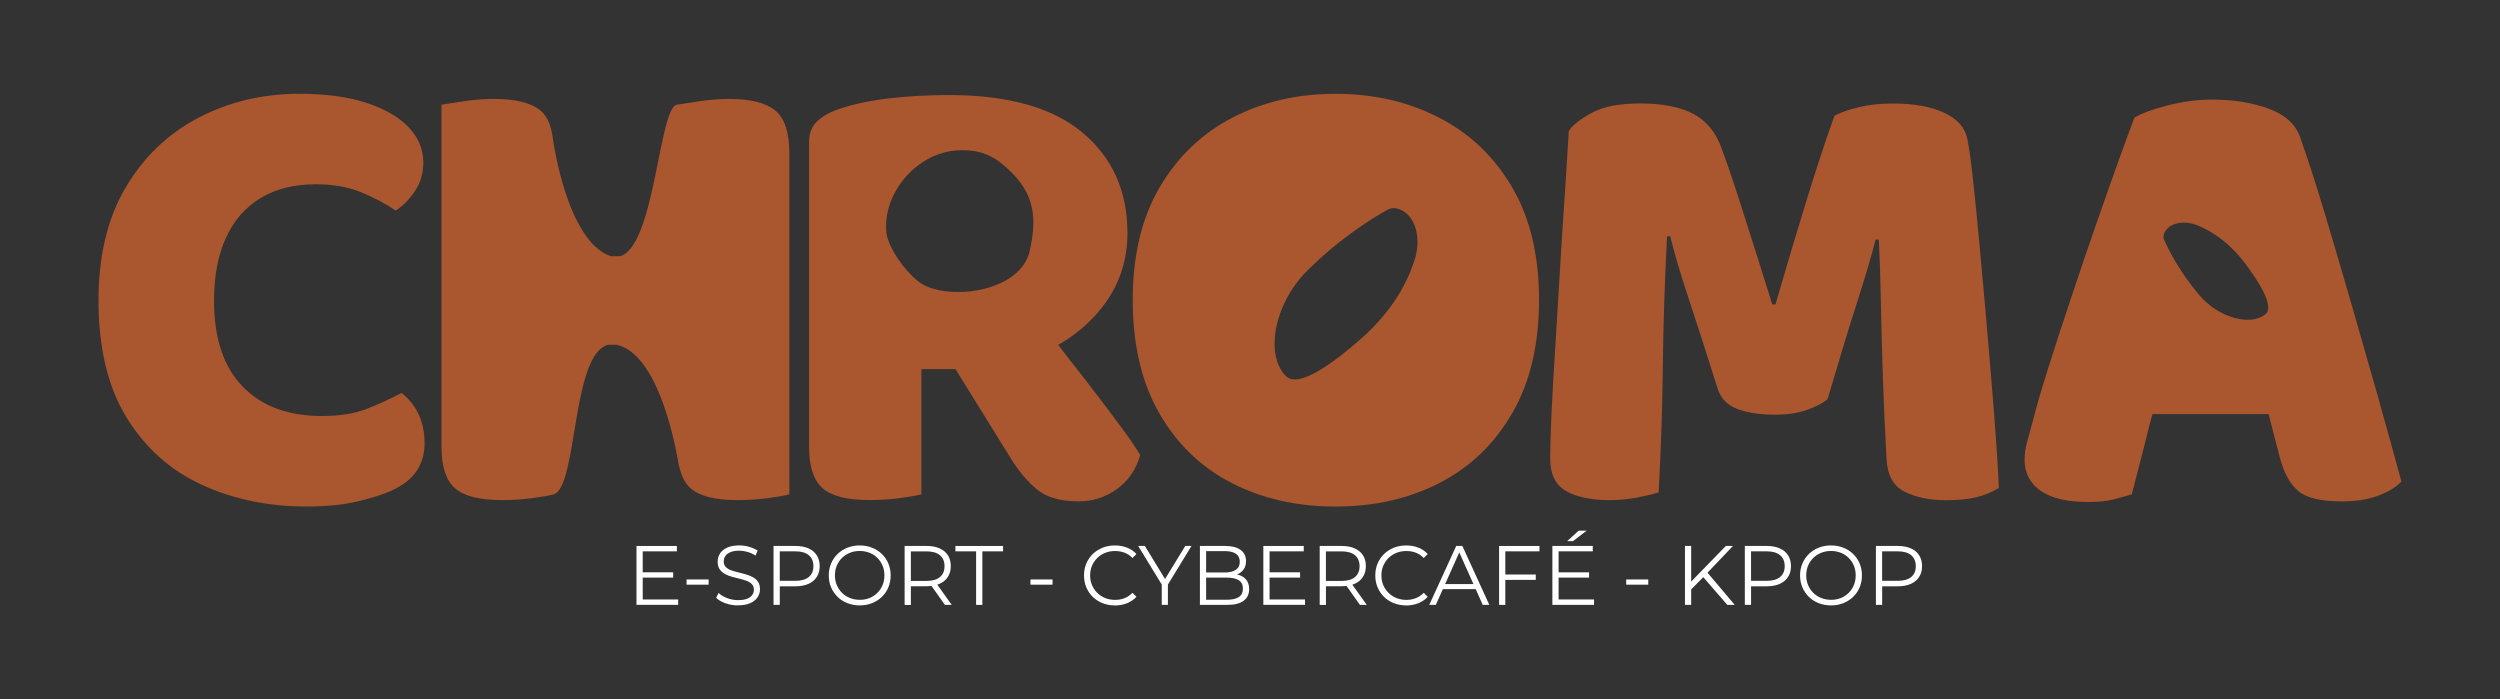 <?xml version="1.0" encoding="UTF-8"?>
<svg id="Calque_1" data-name="Calque 1" xmlns="http://www.w3.org/2000/svg" viewBox="0 0 768 214.79">
  <rect x="0" y="0" width="768" height="214.79" fill="#333333" stroke="none"/>
  <defs>
    <style>
      .cls-1 {
        fill: #fff;
      }

      .cls-2 {
        fill: #aa562f;
      }
    </style>
  </defs>
  <path class="cls-2" d="M130.04,49.91c0,3.29-.85,6.21-2.57,8.77-1.69,2.56-3.67,4.57-5.91,6.01-3.29-2.23-6.91-4.14-10.85-5.72-3.94-1.58-8.49-2.36-13.61-2.36-6.7,0-12.39,1.41-17.06,4.24-4.66,2.83-8.22,6.9-10.64,12.23-2.43,5.32-3.65,11.73-3.65,19.23,0,11.56,2.91,20.38,8.77,26.41,5.85,6.06,13.97,9.08,24.37,9.08,5.38,0,9.95-.72,13.7-2.17,3.74-1.45,7.33-3.08,10.75-4.93,2.23,1.71,3.98,3.88,5.23,6.51s1.87,5.65,1.87,9.06c0,3.03-.78,5.79-2.38,8.29-1.57,2.49-4.26,4.6-8.08,6.3-2.38,1.05-5.71,2.11-10.05,3.16-4.34,1.05-9.6,1.58-15.79,1.58-11.82,0-22.57-2.25-32.22-6.71-9.68-4.47-17.36-11.36-23.08-20.7-5.71-9.33-8.58-21.3-8.58-35.89,0-13.67,2.76-25.21,8.28-34.61,5.53-9.4,12.98-16.56,22.38-21.49,9.4-4.93,19.76-7.39,31.07-7.39,8.01,0,14.85.92,20.5,2.76,5.66,1.84,10,4.34,13.02,7.49,3.02,3.16,4.53,6.77,4.53,10.85Z"/>
  <path class="cls-2" d="M561.41,122.68c-1.71,1.31-3.92,2.43-6.6,3.35-2.7.91-5.82,1.37-9.37,1.37-4.74,0-8.64-.59-11.73-1.77-3.09-1.18-5.1-3.22-6.01-6.11-3.68-11.7-6.71-21.1-9.08-28.2-2.36-7.1-4.21-13.34-5.52-18.73h-.99c-.39,7.75-.69,14.82-.89,21.2s-.33,12.55-.4,18.53c-.06,5.98-.19,12.09-.39,18.35-.21,6.24-.5,13.11-.89,20.61-1.72.53-3.95,1.05-6.71,1.58-2.76.51-5.52.78-8.28.78-5.65,0-10.12-.92-13.4-2.76-3.29-1.84-4.93-5.19-4.93-10.05,0-3.29.13-7.79.39-13.51.27-5.73.63-12.16,1.09-19.33.46-7.16.91-14.69,1.37-22.57.46-7.89.96-15.71,1.49-23.47.51-7.75.98-14.99,1.37-21.69,1.05-1.71,3.35-3.55,6.91-5.52,3.54-1.98,8.54-2.96,14.98-2.96,6.97,0,12.45,1.08,16.47,3.25,4.01,2.17,6.87,5.69,8.58,10.55,1.58,4.21,3.29,9.17,5.12,14.89,1.84,5.71,3.68,11.5,5.52,17.35,1.85,5.85,3.48,11.08,4.93,15.68h.99c3.16-10.91,6.34-21.59,9.56-32.04s6.09-19.09,8.58-25.93c1.98-1.05,4.53-1.93,7.69-2.66,3.16-.73,6.57-1.08,10.26-1.08,6.44,0,11.7.96,15.78,2.86,4.07,1.91,6.43,4.63,7.1,8.18.53,2.63,1.08,6.64,1.67,12.03.59,5.39,1.22,11.57,1.87,18.54.65,6.96,1.31,14.23,1.98,21.79.65,7.56,1.28,14.89,1.87,21.99.59,7.09,1.08,13.51,1.48,19.22.4,5.73.65,10.22.78,13.51-2.23,1.32-4.57,2.27-7,2.86-2.44.59-5.56.89-9.37.89-4.85,0-9.04-.86-12.52-2.57-3.48-1.71-5.35-5.06-5.62-10.05-.53-9.59-.91-18.54-1.18-26.82-.26-8.28-.46-15.84-.59-22.67-.13-6.84-.33-12.82-.59-17.95h-.99c-1.31,5.13-3.22,11.57-5.71,19.33-2.5,7.76-5.52,17.68-9.08,29.78Z"/>
  <path class="cls-2" d="M464.52,57.51c-5.52-9.4-13-16.53-22.48-21.39-9.46-4.87-20.04-7.3-31.75-7.3s-22.25,2.43-31.65,7.3c-9.4,4.87-16.86,12-22.38,21.39-5.52,9.4-8.28,20.93-8.28,34.61s2.68,25.24,8.08,34.7c5.39,9.46,12.79,16.64,22.18,21.49,9.4,4.87,20.08,7.3,32.04,7.3s22.65-2.44,32.04-7.3c9.4-4.85,16.83-12.03,22.29-21.49,5.46-9.46,8.18-21.03,8.18-34.7s-2.76-25.21-8.28-34.61ZM434.65,79.56c-2.93,9.51-8.91,17.75-16.36,24.34-8.11,7.17-19.29,15.61-23.24,11.66-6.47-6.47-3.76-22.11,6.47-32.33,10.49-10.49,20.98-16.72,24.56-18.7.85-.47,1.8-.74,2.76-.55,5.48,1.09,8.05,8.34,5.82,15.58Z"/>
  <path class="cls-2" d="M730.83,122.98c-2.63-9.27-5.35-18.81-8.18-28.6-2.84-9.79-5.6-19.19-8.29-28.2-2.7-9-5.23-16.86-7.59-23.56-1.31-4.2-4.53-7.26-9.67-9.17-5.12-1.91-10.98-2.86-17.55-2.86-4.47,0-9,.6-13.6,1.78-4.61,1.18-8.02,2.43-10.26,3.75-1.05,2.76-2.63,7.07-4.74,12.91-2.11,5.85-4.43,12.45-7,19.82-2.57,7.36-5.12,14.89-7.69,22.58-2.57,7.69-4.9,14.85-7,21.48-2.11,6.64-3.68,12.07-4.74,16.27-.65,2.5-1.25,4.67-1.77,6.51-.53,1.85-.8,3.68-.8,5.52,0,4.08,1.64,7.27,4.93,9.56,3.29,2.3,8.22,3.45,14.79,3.45,2.89,0,5.39-.26,7.5-.78,2.11-.53,4.01-1.05,5.71-1.58.53-1.98,1.05-4.01,1.58-6.11.53-2.11,1.09-4.28,1.68-6.51.59-2.23,1.18-4.6,1.77-7.1.38-1.6.87-3.28,1.33-4.93h35.66l3.54,13.61c1.18,4.47,3.02,7.78,5.52,9.95,2.49,2.17,6.96,3.26,13.4,3.26,4.34,0,8.09-.59,11.25-1.77,3.15-1.19,5.52-2.63,7.1-4.34-1.98-7.37-4.28-15.68-6.91-24.94ZM695.99,96.48c-4.48,3.81-14.37,1.25-20.38-5.84-6.17-7.27-9.62-14.32-10.7-16.72-.26-.57-.38-1.2-.21-1.8.99-3.45,5.76-4.72,10.29-2.91,5.94,2.38,10.91,6.64,14.75,11.76,4.17,5.57,8.99,13.18,6.26,15.51Z"/>
  <path class="cls-2" d="M238.16,33.94c-2.89-2.37-7.63-3.55-14.2-3.55-2.88,0-5.88.23-8.96.69-3.09.46-5.42.82-7.01,1.08-5.54.6-6.77,43.36-17.45,46.54h-2.92c-13.45-4.54-17.7-35.63-17.7-35.63v.11c-.47-4.47-1.82-7.66-4.12-9.44-2.9-2.23-7.63-3.35-14.2-3.35-2.9,0-5.89.23-8.99.69-3.08.46-5.42.82-6.98,1.08v105.1c0,6.05,1.37,10.3,4.13,12.72,2.76,2.43,7.55,3.65,14.39,3.65,3.16,0,6.25-.19,9.27-.59,3.02-.4,5.25-.78,6.71-1.18,7.35-2.34,5.4-43.25,16.74-45.95h2.59c12.11,2.78,17.43,27.79,18.76,35.3.04.31.11.59.16.89.13.8.21,1.29.21,1.29v-.39c.63,3.04,1.77,5.43,3.54,6.98,2.76,2.43,7.56,3.65,14.39,3.65,3.16,0,6.24-.19,9.27-.59,3.03-.4,5.26-.78,6.7-1.18V47.15c0-6.44-1.44-10.85-4.34-13.21Z"/>
  <g>
    <path class="cls-1" d="M195.53,185.82v-18.1h12.41v1.65h-10.5v14.79h10.89v1.65h-12.8ZM197.23,177.44v-1.63h9.57v1.63h-9.57Z"/>
    <path class="cls-1" d="M210.91,179.61v-1.6h6.78v1.6h-6.78Z"/>
    <path class="cls-1" d="M226.71,185.98c-1.34,0-2.63-.22-3.86-.66s-2.18-1-2.85-1.69l.75-1.48c.64.63,1.5,1.14,2.58,1.57,1.07.42,2.21.64,3.4.64s2.06-.15,2.78-.43c.71-.28,1.24-.67,1.58-1.15.33-.49.51-1.02.51-1.6,0-.71-.21-1.28-.61-1.71-.4-.43-.93-.77-1.59-1.02-.65-.25-1.38-.47-2.17-.66-.79-.19-1.58-.39-2.38-.61-.79-.21-1.52-.51-2.18-.87-.66-.37-1.19-.84-1.6-1.44-.4-.59-.61-1.37-.61-2.34,0-.9.24-1.72.71-2.48.47-.75,1.2-1.35,2.18-1.81.99-.46,2.24-.69,3.78-.69,1.02,0,2.03.15,3.02.43s1.86.68,2.59,1.17l-.65,1.53c-.78-.52-1.6-.9-2.47-1.14-.87-.25-1.71-.37-2.52-.37-1.09,0-1.98.15-2.69.44s-1.23.68-1.57,1.17-.51,1.05-.51,1.67c0,.71.2,1.28.61,1.71.41.43.94.76,1.6,1.01.66.24,1.4.45,2.18.64.8.19,1.58.4,2.37.62.78.23,1.51.52,2.17.87.66.35,1.2.83,1.6,1.41s.61,1.35.61,2.3c0,.88-.25,1.7-.73,2.44-.49.75-1.22,1.36-2.21,1.81s-2.27.69-3.82.69Z"/>
    <path class="cls-1" d="M237.63,185.82v-18.1h6.78c1.53,0,2.85.25,3.96.74,1.1.49,1.95,1.19,2.54,2.12.59.93.9,2.04.9,3.35s-.3,2.37-.9,3.3-1.44,1.64-2.54,2.13-2.42.75-3.96.75h-5.71l.85-.91v6.62h-1.91ZM239.54,179.36l-.85-.93h5.66c1.81,0,3.18-.4,4.12-1.18s1.41-1.89,1.41-3.32-.47-2.57-1.41-3.37c-.94-.79-2.31-1.19-4.12-1.19h-5.66l.85-.9v10.89Z"/>
    <path class="cls-1" d="M264.11,185.98c-1.36,0-2.62-.23-3.79-.69-1.16-.45-2.17-1.1-3.02-1.94-.85-.84-1.52-1.81-1.99-2.92-.48-1.11-.71-2.33-.71-3.66s.23-2.54.71-3.66c.47-1.11,1.14-2.09,1.99-2.92s1.86-1.48,3.01-1.94c1.16-.46,2.42-.69,3.8-.69s2.62.23,3.78.69c1.16.45,2.16,1.1,3.02,1.93.85.83,1.52,1.8,1.99,2.92.47,1.12.71,2.34.71,3.67s-.24,2.56-.71,3.67c-.47,1.12-1.14,2.1-1.99,2.92-.86.83-1.86,1.47-3.02,1.93s-2.41.69-3.78.69ZM264.11,184.27c1.09,0,2.09-.18,3.02-.56.92-.37,1.72-.9,2.4-1.58.68-.68,1.21-1.47,1.59-2.38.38-.9.57-1.9.57-2.99s-.19-2.08-.57-2.99c-.38-.9-.91-1.7-1.59-2.38s-1.48-1.21-2.4-1.57c-.93-.37-1.93-.56-3.02-.56s-2.09.18-3.02.56c-.93.37-1.74.9-2.43,1.57-.69.68-1.22,1.48-1.6,2.38-.38.91-.57,1.9-.57,2.99s.19,2.06.57,2.97c.38.92.92,1.71,1.6,2.39s1.5,1.21,2.43,1.58c.93.37,1.94.56,3.02.56Z"/>
    <path class="cls-1" d="M277.9,185.82v-18.1h6.78c2.29,0,4.1.55,5.42,1.64s1.98,2.61,1.98,4.57c0,1.28-.3,2.37-.9,3.3s-1.44,1.63-2.54,2.12-2.42.74-3.96.74h-5.71l.85-.88v6.62h-1.91ZM279.82,179.36l-.85-.9h5.66c1.81,0,3.18-.4,4.12-1.19.94-.79,1.41-1.9,1.41-3.33s-.47-2.57-1.41-3.37c-.94-.79-2.31-1.19-4.12-1.19h-5.66l.85-.9v10.89ZM290.27,185.82l-4.65-6.57h2.06l4.69,6.57h-2.1Z"/>
    <path class="cls-1" d="M299.86,185.82v-16.45h-6.36v-1.65h14.64v1.65h-6.36v16.45h-1.91Z"/>
    <path class="cls-1" d="M316.56,179.61v-1.6h6.78v1.6h-6.78Z"/>
    <path class="cls-1" d="M342.48,185.98c-1.36,0-2.62-.23-3.78-.69s-2.15-1.1-3-1.93-1.5-1.8-1.98-2.92c-.48-1.12-.71-2.34-.71-3.67s.23-2.55.71-3.67c.47-1.12,1.14-2.1,1.99-2.92s1.86-1.47,3.01-1.93c1.16-.46,2.41-.69,3.78-.69s2.54.22,3.7.66c1.16.44,2.13,1.1,2.92,1.98l-1.22,1.22c-.74-.76-1.56-1.31-2.46-1.65-.9-.33-1.86-.5-2.9-.5s-2.09.18-3.02.56c-.93.37-1.74.9-2.43,1.57-.69.68-1.22,1.48-1.62,2.38-.39.91-.58,1.9-.58,2.99s.2,2.08.58,2.99c.39.91.93,1.7,1.62,2.38s1.5,1.21,2.43,1.58c.93.37,1.94.56,3.02.56s2-.17,2.9-.52c.9-.34,1.72-.9,2.46-1.65l1.22,1.22c-.8.88-1.77,1.54-2.92,1.99s-2.4.68-3.73.68Z"/>
    <path class="cls-1" d="M356.89,185.82v-6.72l.44,1.19-7.68-12.57h2.05l6.75,11.04h-1.09l6.75-11.04h1.91l-7.68,12.57.44-1.19v6.72h-1.89Z"/>
    <path class="cls-1" d="M368.61,185.82v-18.1h7.81c2.01,0,3.58.4,4.69,1.21,1.11.81,1.67,1.96,1.67,3.44,0,.99-.23,1.81-.69,2.48-.45.68-1.08,1.18-1.86,1.53s-1.64.52-2.57.52l.44-.62c1.16,0,2.15.18,2.99.53.84.35,1.49.88,1.96,1.57.46.7.69,1.57.69,2.6,0,1.53-.56,2.73-1.69,3.57-1.13.85-2.84,1.27-5.11,1.27h-8.33ZM370.52,184.24h6.39c1.58,0,2.8-.27,3.64-.81s1.27-1.41,1.27-2.6-.42-2.03-1.27-2.57-2.06-.81-3.64-.81h-6.6v-1.58h5.97c1.45,0,2.58-.28,3.38-.83s1.2-1.37,1.2-2.46-.4-1.93-1.2-2.47-1.93-.81-3.38-.81h-5.76v14.95Z"/>
    <path class="cls-1" d="M388.1,185.82v-18.1h12.41v1.65h-10.5v14.79h10.89v1.65h-12.8ZM389.81,177.44v-1.63h9.57v1.63h-9.57Z"/>
    <path class="cls-1" d="M405.41,185.82v-18.1h6.78c2.29,0,4.1.55,5.42,1.64s1.98,2.61,1.98,4.57c0,1.28-.3,2.37-.9,3.3s-1.44,1.63-2.54,2.12-2.42.74-3.96.74h-5.71l.85-.88v6.62h-1.91ZM407.32,179.36l-.85-.9h5.66c1.81,0,3.18-.4,4.12-1.19.94-.79,1.41-1.9,1.41-3.33s-.47-2.57-1.41-3.37c-.94-.79-2.31-1.19-4.12-1.19h-5.66l.85-.9v10.89ZM417.77,185.82l-4.65-6.57h2.06l4.69,6.57h-2.1Z"/>
    <path class="cls-1" d="M431.96,185.98c-1.36,0-2.62-.23-3.78-.69s-2.15-1.1-3-1.93-1.5-1.8-1.98-2.92c-.48-1.12-.71-2.34-.71-3.67s.23-2.55.71-3.67c.47-1.12,1.14-2.1,1.99-2.92s1.86-1.47,3.01-1.93c1.16-.46,2.41-.69,3.78-.69s2.54.22,3.7.66c1.16.44,2.13,1.1,2.92,1.98l-1.22,1.22c-.74-.76-1.56-1.31-2.46-1.65-.9-.33-1.86-.5-2.9-.5s-2.09.18-3.02.56c-.93.37-1.74.9-2.43,1.57-.69.68-1.22,1.48-1.62,2.38-.39.91-.58,1.9-.58,2.99s.2,2.08.58,2.99c.39.91.93,1.7,1.62,2.38s1.5,1.21,2.43,1.58c.93.37,1.94.56,3.02.56s2-.17,2.9-.52c.9-.34,1.72-.9,2.46-1.65l1.22,1.22c-.8.88-1.77,1.54-2.92,1.99s-2.4.68-3.73.68Z"/>
    <path class="cls-1" d="M439.07,185.82l8.28-18.1h1.89l8.28,18.1h-2.02l-7.6-16.99h.78l-7.6,16.99h-2ZM442.33,180.98l.57-1.55h10.53l.57,1.55h-11.67Z"/>
    <path class="cls-1" d="M460.52,185.82v-18.1h12.41v1.65h-10.5v16.45h-1.91ZM462.22,178.14v-1.65h9.57v1.65h-9.57Z"/>
    <path class="cls-1" d="M476.89,185.82v-18.1h12.41v1.65h-10.5v14.79h10.89v1.65h-12.8ZM478.59,177.44v-1.63h9.57v1.63h-9.57ZM481.42,166.24l3.54-3.21h2.46l-4.19,3.21h-1.81Z"/>
    <path class="cls-1" d="M499.57,179.61v-1.6h6.78v1.6h-6.78Z"/>
    <path class="cls-1" d="M517.62,185.82v-18.1h1.91v18.1h-1.91ZM519.28,181.32l-.08-2.32,10.97-11.28h2.2l-7.99,8.38-1.09,1.16-4.01,4.06ZM530.63,185.82l-7.81-9,1.29-1.4,8.8,10.4h-2.28Z"/>
    <path class="cls-1" d="M536.01,185.82v-18.1h6.78c1.53,0,2.85.25,3.96.74,1.1.49,1.95,1.19,2.54,2.12.59.93.9,2.04.9,3.35s-.3,2.37-.9,3.3-1.44,1.64-2.54,2.13-2.42.75-3.96.75h-5.71l.85-.91v6.62h-1.91ZM537.92,179.36l-.85-.93h5.66c1.81,0,3.18-.4,4.12-1.18s1.41-1.89,1.41-3.32-.47-2.57-1.41-3.37c-.94-.79-2.31-1.19-4.12-1.19h-5.66l.85-.9v10.89Z"/>
    <path class="cls-1" d="M562.49,185.98c-1.36,0-2.62-.23-3.79-.69-1.16-.45-2.17-1.1-3.02-1.94-.85-.84-1.52-1.81-1.99-2.92-.48-1.11-.71-2.33-.71-3.66s.23-2.54.71-3.66c.47-1.11,1.14-2.09,1.99-2.92s1.86-1.48,3.01-1.94c1.16-.46,2.42-.69,3.8-.69s2.62.23,3.78.69c1.16.45,2.16,1.1,3.02,1.93.85.83,1.52,1.8,1.99,2.92.47,1.12.71,2.34.71,3.67s-.24,2.56-.71,3.67c-.47,1.12-1.14,2.1-1.99,2.92-.86.83-1.86,1.47-3.02,1.93s-2.41.69-3.78.69ZM562.49,184.27c1.09,0,2.09-.18,3.02-.56.92-.37,1.72-.9,2.4-1.58.68-.68,1.21-1.47,1.59-2.38.38-.9.57-1.9.57-2.99s-.19-2.08-.57-2.99c-.38-.9-.91-1.7-1.59-2.38s-1.48-1.21-2.4-1.57c-.93-.37-1.93-.56-3.02-.56s-2.09.18-3.02.56c-.93.37-1.74.9-2.43,1.57-.69.68-1.22,1.48-1.6,2.38-.38.91-.57,1.9-.57,2.99s.19,2.06.57,2.97c.38.92.92,1.71,1.6,2.39s1.5,1.21,2.43,1.58c.93.37,1.94.56,3.02.56Z"/>
    <path class="cls-1" d="M576.28,185.82v-18.1h6.78c1.53,0,2.85.25,3.96.74,1.1.49,1.95,1.19,2.54,2.12.59.93.9,2.04.9,3.35s-.3,2.37-.9,3.3-1.44,1.64-2.54,2.13-2.42.75-3.96.75h-5.71l.85-.91v6.62h-1.91ZM578.19,179.36l-.85-.93h5.66c1.81,0,3.18-.4,4.12-1.18s1.41-1.89,1.41-3.32-.47-2.57-1.41-3.37c-.94-.79-2.31-1.19-4.12-1.19h-5.66l.85-.9v10.89Z"/>
  </g>
  <path class="cls-2" d="M344.96,131.95c-2.23-3.03-4.7-6.32-7.39-9.86-2.7-3.56-5.55-7.24-8.58-11.05-1.32-1.67-2.58-3.4-3.88-5.09,5.83-3.37,10.68-7.62,14.44-12.85,4.53-6.31,6.8-13.47,6.8-21.5,0-12.88-4.61-23.17-13.8-30.86-9.2-7.7-22.88-11.54-41.02-11.54-6.7,0-13.02.37-18.92,1.08-5.93.73-11.12,1.87-15.59,3.45-2.5.92-4.54,2.14-6.11,3.65-1.58,1.51-2.36,3.65-2.36,6.41v93.46c0,6.05,1.37,10.3,4.13,12.72,2.76,2.43,7.55,3.65,14.39,3.65,3.16,0,6.25-.19,9.27-.59,3.02-.4,5.25-.78,6.71-1.18v-38.45h10.48l16.73,27.01c2.49,4.08,5.23,7.37,8.19,9.86,2.95,2.49,7.25,3.75,12.91,3.75,4.34,0,8.24-1.26,11.73-3.75,3.48-2.49,5.88-5.98,7.19-10.45-1.31-2.23-3.09-4.87-5.33-7.88ZM316.31,77.16c-2.73,11.92-22.74,15.15-32.26,10.52-4.68-2.28-11.39-11.36-11.8-16.56-.94-11.98,9.32-23.84,21.2-24.87,5.46-.47,10.15.59,14.39,4.1,9.33,7.72,11.18,14.92,8.46,26.81Z"/>
</svg>